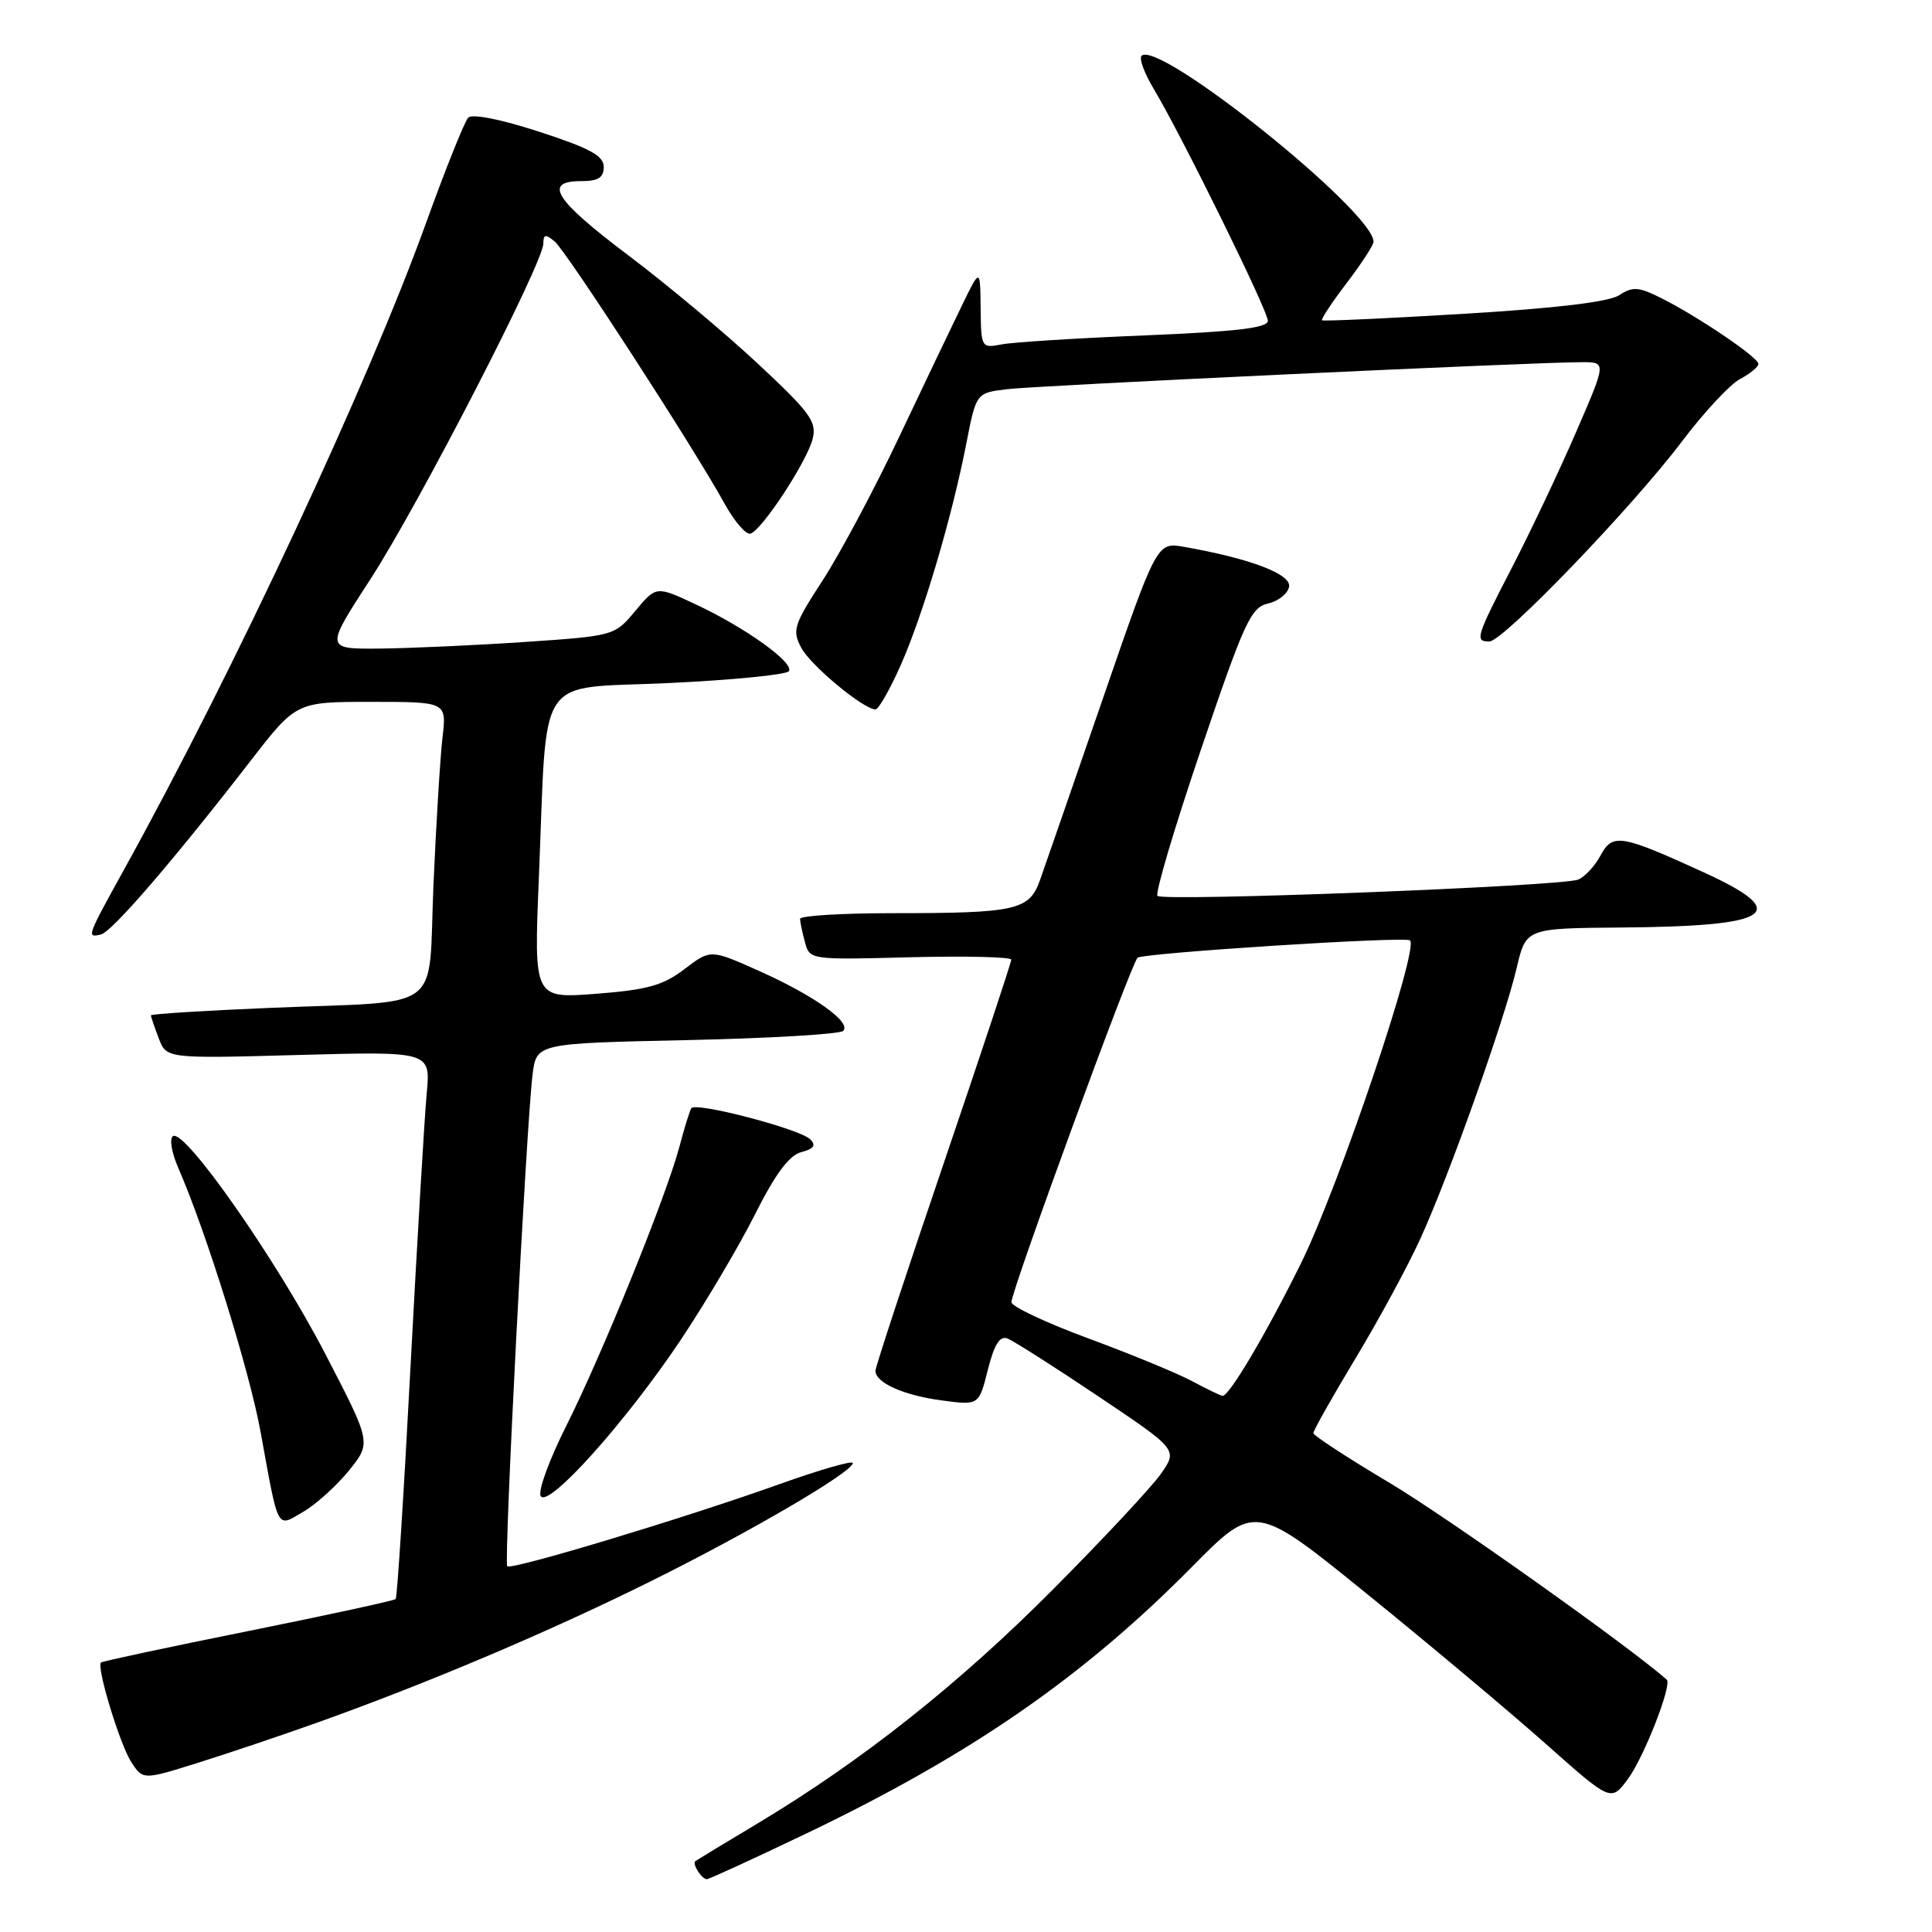 <?xml version="1.0" encoding="UTF-8" standalone="no"?>
<!DOCTYPE svg PUBLIC "-//W3C//DTD SVG 1.1//EN" "http://www.w3.org/Graphics/SVG/1.1/DTD/svg11.dtd" >
<svg xmlns="http://www.w3.org/2000/svg" xmlns:xlink="http://www.w3.org/1999/xlink" version="1.1" viewBox="0 0 256 256">
 <g >
 <path fill="currentColor"
d=" M 106.63 243.05 C 128.55 232.57 143.42 222.30 157.90 207.66 C 166.29 199.16 166.29 199.16 181.29 211.33 C 189.55 218.02 200.16 226.93 204.88 231.12 C 213.47 238.75 213.47 238.75 215.71 235.72 C 217.84 232.83 221.60 223.22 220.85 222.56 C 215.91 218.19 191.61 200.94 184.15 196.50 C 178.60 193.20 174.05 190.23 174.03 189.90 C 174.01 189.57 176.53 185.11 179.62 179.98 C 182.71 174.86 186.58 167.71 188.23 164.08 C 192.01 155.80 199.34 135.17 200.97 128.25 C 202.20 123.00 202.20 123.00 214.85 122.90 C 235.02 122.74 237.58 120.97 225.56 115.50 C 214.71 110.55 213.67 110.39 212.06 113.39 C 211.32 114.77 209.99 116.19 209.11 116.55 C 206.96 117.44 154.14 119.48 153.37 118.71 C 153.04 118.37 155.63 109.65 159.13 99.33 C 164.85 82.46 165.75 80.49 167.99 79.98 C 169.37 79.67 170.63 78.67 170.81 77.75 C 171.13 76.08 165.68 74.01 156.89 72.46 C 153.29 71.83 153.29 71.83 146.10 92.67 C 142.15 104.12 138.41 114.92 137.79 116.66 C 136.38 120.61 134.65 121.00 118.37 121.00 C 111.57 121.00 106.01 121.34 106.01 121.75 C 106.02 122.16 106.31 123.56 106.66 124.84 C 107.28 127.18 107.34 127.19 120.64 126.84 C 127.99 126.66 134.00 126.80 134.00 127.16 C 134.00 127.53 129.95 139.73 125.00 154.28 C 120.05 168.83 116.00 181.14 116.00 181.63 C 116.00 183.22 119.72 184.89 124.77 185.56 C 129.71 186.22 129.71 186.22 130.89 181.52 C 131.75 178.12 132.47 176.97 133.51 177.36 C 134.29 177.67 139.69 181.10 145.50 185.00 C 156.07 192.09 156.07 192.09 153.82 195.30 C 152.58 197.06 146.15 203.95 139.53 210.60 C 127.10 223.11 114.24 233.30 100.46 241.57 C 96.08 244.19 92.34 246.46 92.15 246.60 C 91.68 246.96 92.97 249.00 93.66 249.00 C 93.96 249.00 99.79 246.32 106.63 243.05 Z  M 42.19 228.20 C 56.72 223.01 72.84 216.18 86.24 209.52 C 99.50 202.94 113.00 195.03 113.00 193.86 C 113.00 193.49 108.61 194.75 103.25 196.67 C 90.60 201.19 67.75 208.08 67.21 207.54 C 66.74 207.08 69.74 149.08 70.57 142.38 C 71.08 138.25 71.08 138.25 91.02 137.82 C 101.98 137.58 111.30 137.03 111.73 136.60 C 112.86 135.46 107.87 131.91 100.55 128.64 C 94.15 125.78 94.15 125.78 90.70 128.41 C 87.87 130.57 85.78 131.16 79.00 131.68 C 70.74 132.32 70.74 132.32 71.40 116.41 C 72.55 88.61 70.73 91.35 88.58 90.51 C 97.07 90.11 104.25 89.40 104.54 88.93 C 105.24 87.80 98.72 83.13 92.16 80.07 C 86.95 77.63 86.95 77.63 84.18 80.95 C 81.43 84.25 81.39 84.26 69.46 85.07 C 62.88 85.51 54.25 85.90 50.29 85.94 C 43.07 86.00 43.07 86.00 49.08 76.75 C 55.44 66.95 72.00 34.82 72.00 32.26 C 72.00 31.04 72.28 30.99 73.50 32.00 C 75.05 33.29 91.92 59.30 96.03 66.77 C 97.33 69.12 98.86 70.89 99.44 70.71 C 100.98 70.23 106.92 61.17 107.68 58.15 C 108.25 55.88 107.36 54.66 100.41 48.18 C 96.06 44.12 88.34 37.66 83.25 33.83 C 73.49 26.48 71.92 24.00 77.00 24.00 C 79.27 24.00 80.00 23.54 80.00 22.12 C 80.00 20.64 78.17 19.64 71.46 17.46 C 66.36 15.80 62.56 15.05 62.04 15.59 C 61.56 16.09 59.05 22.35 56.47 29.50 C 48.77 50.84 31.03 88.84 16.52 115.07 C 11.48 124.19 11.45 124.28 13.38 123.82 C 14.84 123.48 22.99 114.01 33.21 100.81 C 39.25 93.00 39.25 93.00 49.22 93.00 C 59.19 93.00 59.19 93.00 58.63 97.75 C 58.33 100.36 57.79 109.11 57.44 117.19 C 56.68 134.51 59.27 132.56 35.75 133.55 C 27.09 133.91 20.00 134.36 20.00 134.54 C 20.00 134.72 20.46 136.09 21.03 137.57 C 22.05 140.27 22.05 140.27 39.56 139.79 C 57.06 139.31 57.06 139.31 56.54 144.90 C 56.25 147.98 55.29 164.22 54.40 181.00 C 53.52 197.78 52.63 211.67 52.43 211.88 C 52.23 212.09 43.43 214.00 32.87 216.13 C 22.31 218.25 13.54 220.13 13.38 220.29 C 12.76 220.90 15.90 231.20 17.40 233.49 C 18.95 235.86 18.95 235.86 26.23 233.58 C 30.23 232.33 37.41 229.91 42.19 228.20 Z  M 46.25 194.84 C 49.21 191.17 49.21 191.17 43.07 179.34 C 36.64 166.94 24.50 149.57 22.93 150.54 C 22.42 150.86 22.73 152.72 23.64 154.80 C 27.31 163.20 33.04 181.56 34.53 189.74 C 36.96 203.09 36.60 202.42 40.23 200.29 C 41.91 199.31 44.62 196.85 46.25 194.84 Z  M 90.19 177.56 C 93.48 172.63 97.91 165.15 100.03 160.93 C 102.74 155.54 104.57 153.08 106.18 152.66 C 107.84 152.23 108.16 151.76 107.37 150.97 C 105.99 149.59 92.14 145.97 91.60 146.85 C 91.38 147.21 90.66 149.53 90.01 152.00 C 88.26 158.57 79.76 179.52 75.03 188.94 C 72.78 193.42 71.25 197.60 71.65 198.24 C 72.66 199.87 82.91 188.44 90.19 177.56 Z  M 119.30 88.25 C 122.25 81.65 126.14 68.56 128.04 58.78 C 129.35 52.07 129.35 52.07 133.43 51.57 C 137.49 51.08 203.65 47.97 209.68 47.99 C 212.85 48.00 212.85 48.00 208.84 57.25 C 206.64 62.34 202.84 70.35 200.42 75.05 C 195.55 84.47 195.39 85.00 197.35 85.00 C 199.17 85.00 216.29 67.21 222.86 58.50 C 225.77 54.65 229.23 50.92 230.57 50.22 C 231.91 49.51 233.00 48.61 233.00 48.22 C 233.00 47.36 224.88 41.87 220.06 39.47 C 217.12 38.00 216.33 37.95 214.56 39.11 C 213.20 40.01 206.22 40.84 194.00 41.58 C 183.82 42.19 175.36 42.58 175.18 42.44 C 175.01 42.31 176.47 40.09 178.43 37.52 C 180.39 34.95 182.00 32.48 182.00 32.03 C 182.00 28.03 153.48 5.18 151.26 7.40 C 150.91 7.75 151.64 9.72 152.87 11.77 C 156.58 17.97 168.00 41.16 168.00 42.51 C 168.00 43.45 163.79 43.94 151.75 44.44 C 142.81 44.80 134.26 45.34 132.75 45.63 C 130.03 46.15 130.00 46.09 129.94 40.83 C 129.88 35.50 129.88 35.50 127.45 40.50 C 126.11 43.25 122.35 51.12 119.09 58.00 C 115.83 64.88 111.29 73.39 109.00 76.91 C 105.17 82.81 104.94 83.52 106.17 85.83 C 107.41 88.18 114.43 94.00 116.01 94.00 C 116.41 94.00 117.89 91.41 119.30 88.25 Z  M 158.00 183.03 C 156.07 181.99 149.89 179.44 144.25 177.36 C 138.61 175.28 134.01 173.11 134.02 172.54 C 134.05 170.91 149.86 127.73 150.73 126.91 C 151.40 126.28 185.97 124.06 186.82 124.60 C 188.14 125.44 177.43 157.17 172.37 167.43 C 167.78 176.71 162.86 185.03 162.00 184.96 C 161.72 184.93 159.93 184.07 158.00 183.03 Z "/>
</g>
</svg>